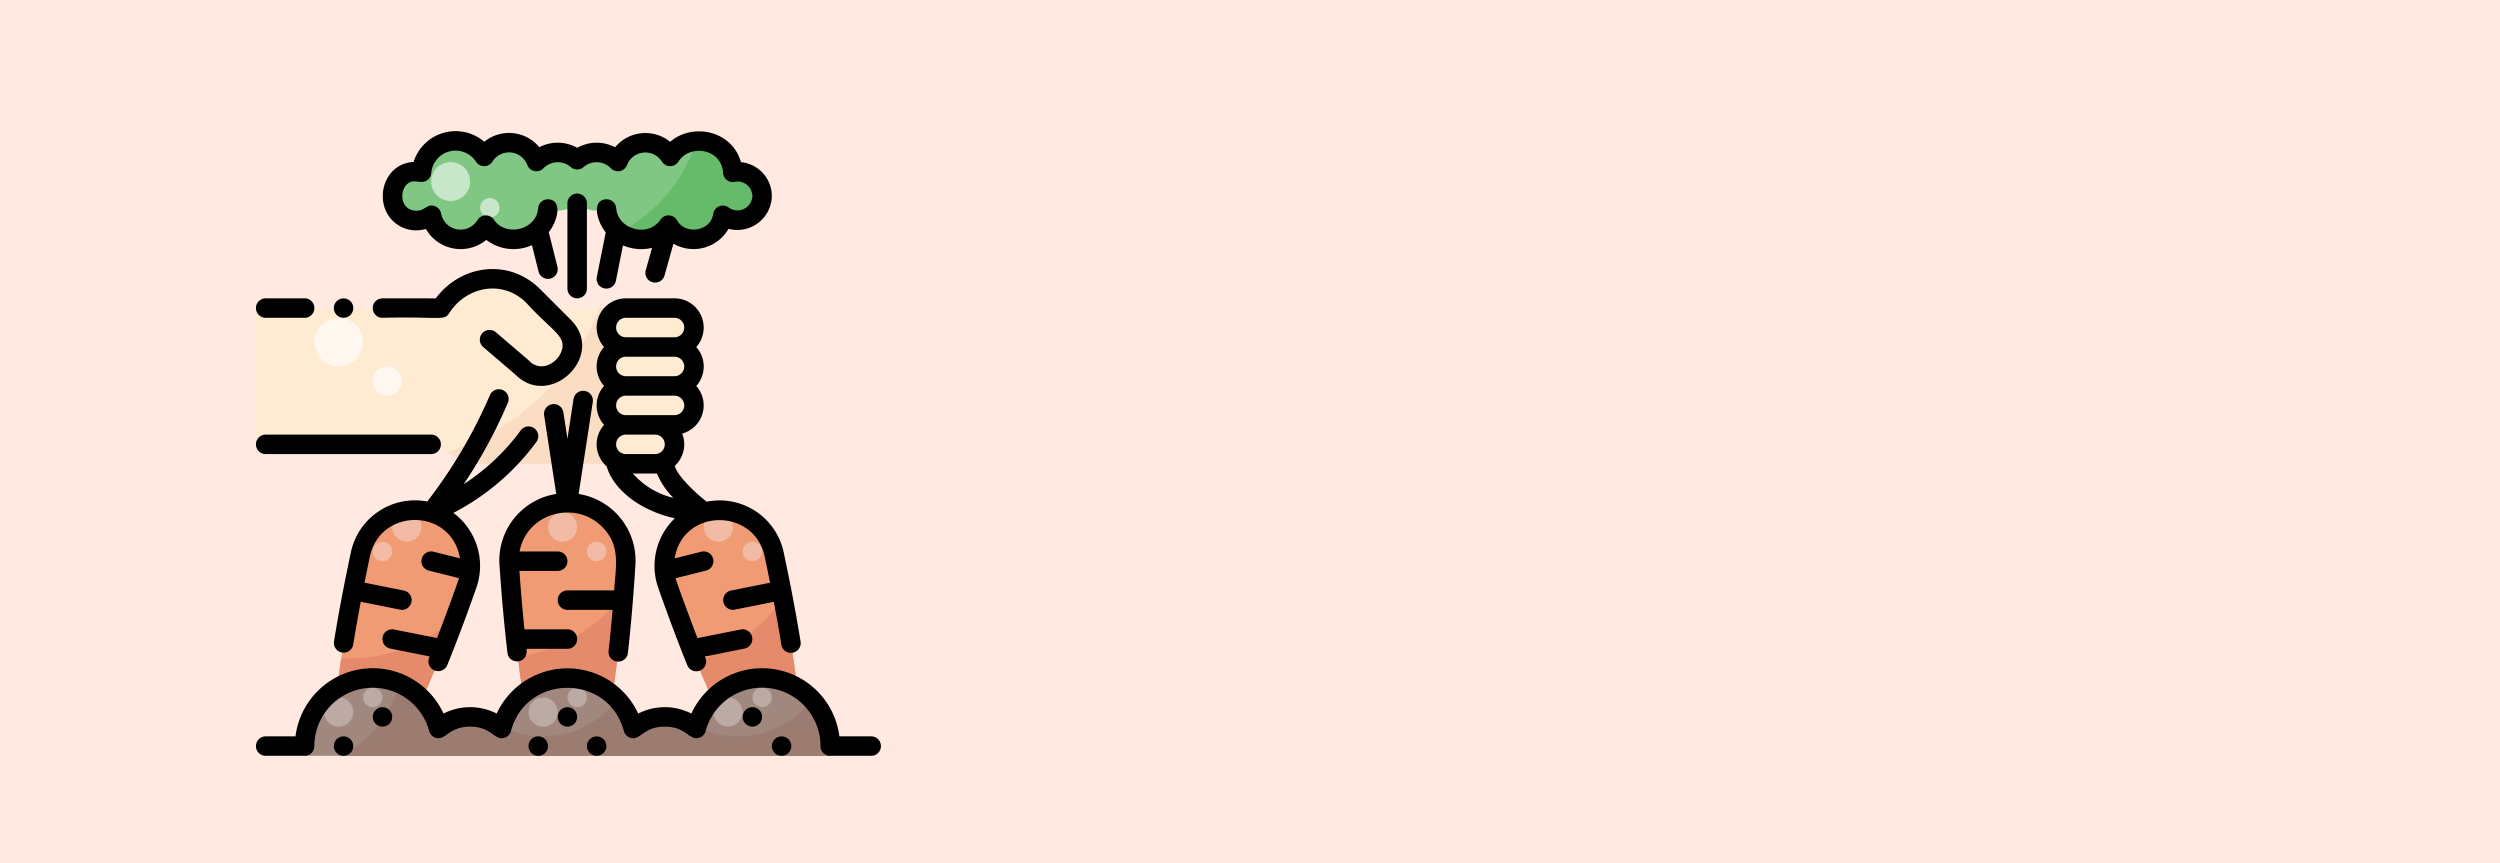 <svg xmlns="http://www.w3.org/2000/svg" xmlns:xlink="http://www.w3.org/1999/xlink" width="420" height="145" viewBox="0 0 420 145"><defs><clipPath id="a"><rect width="105" height="105" transform="translate(223 5028)" fill="#fff" stroke="#707070" stroke-width="1"/></clipPath></defs><g transform="translate(-180 -5951)"><rect width="420" height="145" transform="translate(180 5951)" fill="#ffe9e1"/><g transform="translate(0 945)"><rect width="190" height="134" transform="translate(180 5013)" fill="#ffe9e1"/><g clip-path="url(#a)"><g transform="translate(223 5028.32)"><path d="M78.856,99.753H91.5c-.42-8.739-2.668-20.651-4.44-28.947a9.342,9.342,0,1,0-17.943,5.045A221.507,221.507,0,0,0,78.856,99.753Z" fill="#f09b73"/><circle cx="2.453" cy="2.453" r="2.453" transform="translate(75.224 63.777)" fill="#f2bba5"/><circle cx="1.635" cy="1.635" r="1.635" transform="translate(81.765 68.683)" fill="#f2bba5"/><path d="M73.977,88.8c1.086,2.681,2.232,5.362,3.4,7.89,2.841-.353,11.2-1.446,13.724-1.923-.554-5.333-1.538-11.258-2.566-16.638A27.047,27.047,0,0,1,73.977,88.8Z" fill="#e58b6c"/><path d="M67.047,29.435H48.614L46.582,27.4c-4.746-4.729-12.07-3.373-15.511,2.032H0V52.33H29.435L35.977,55.6H67.047Z" fill="#ffead2"/><path d="M32.1,53.66l3.881,1.94H67.047V29.435H57.771A40.988,40.988,0,0,1,32.1,53.66Z" fill="#faddc3"/><path d="M25.748,99.753A221.624,221.624,0,0,0,35.5,75.839,9.341,9.341,0,1,0,17.551,70.8c-1.772,8.3-4.02,20.216-4.44,28.957Z" fill="#f09b73"/><path d="M45.815,99.753H58.96a215.955,215.955,0,0,0,3.163-27.385,9.8,9.8,0,1,0-19.583.065A226.477,226.477,0,0,0,45.815,99.753Z" fill="#f09b73"/><path d="M27.743,95.552c2.065-4.559,4.031-9.53,5.711-14.054a27.019,27.019,0,0,1-19.125,6.786c-.252,1.7-.478,3.389-.667,5.032Z" fill="#e58b6c"/><path d="M43.981,88.031c.279,2.306.594,4.606.949,6.824l14.9.066c.909-5.744,1.533-12.043,1.954-17.574a27.07,27.07,0,0,1-17.8,10.684Z" fill="#e58b6c"/><circle cx="2.453" cy="2.453" r="2.453" transform="translate(22.894 63.777)" fill="#f2bba5"/><circle cx="2.453" cy="2.453" r="2.453" transform="translate(49.059 63.777)" fill="#f2bba5"/><circle cx="1.635" cy="1.635" r="1.635" transform="translate(55.6 68.683)" fill="#f2bba5"/><circle cx="1.635" cy="1.635" r="1.635" transform="translate(19.624 68.683)" fill="#f2bba5"/><path d="M80.112,6.627C79.739.838,72.275-.309,69.587,3.966a4.929,4.929,0,0,0-8.772.859,4.97,4.97,0,0,0-6.851-.3,4.979,4.979,0,0,0-6.851.3,4.918,4.918,0,0,0-8.772-.859A5.732,5.732,0,0,0,27.817,6.627c-5.976-1.236-6.667,8.091-.835,8.091A4.066,4.066,0,0,0,29.5,13.85c.626,4.419,6.956,5.592,9.117,1.647,2.808,4.206,10.014,2.566,10.422-2.7a5.025,5.025,0,0,0,4.931-.961,5.02,5.02,0,0,0,4.931.961c.393,5.153,7.549,7.024,10.422,2.7,2.1,3.831,8.471,2.882,9.117-1.647a4.138,4.138,0,0,0,6.6-3.219,4.1,4.1,0,0,0-4.923-4Z" fill="#81c784"/><rect width="14.718" height="6.541" rx="3.271" transform="translate(58.871 29.435)" fill="#ffead2"/><rect width="14.718" height="6.541" rx="3.271" transform="translate(58.871 35.977)" fill="#ffead2"/><rect width="14.718" height="6.541" rx="3.271" transform="translate(58.871 42.518)" fill="#ffead2"/><rect width="11.447" height="6.541" rx="3.271" transform="translate(58.871 49.059)" fill="#ffead2"/><path d="M85.036,91.577a11.45,11.45,0,0,0-11.058,8.487,8.169,8.169,0,0,0-10.589,0,11.448,11.448,0,0,0-22.117,0,8.169,8.169,0,0,0-10.589,0,11.447,11.447,0,0,0-22.506,2.958v1.635H96.483v-1.635A11.447,11.447,0,0,0,85.036,91.577Z" fill="#a1887f"/><circle cx="2.453" cy="2.453" r="2.453" transform="translate(19.624 39.247)" fill="#fff7f0"/><circle cx="4.088" cy="4.088" r="4.088" transform="translate(9.812 31.071)" fill="#fff7f0"/><circle cx="2.453" cy="2.453" r="2.453" transform="translate(11.447 94.847)" fill="#bcaaa4"/><circle cx="1.635" cy="1.635" r="1.635" transform="translate(17.988 93.212)" fill="#bcaaa4"/><circle cx="2.453" cy="2.453" r="2.453" transform="translate(45.788 94.847)" fill="#bcaaa4"/><circle cx="1.635" cy="1.635" r="1.635" transform="translate(52.33 93.212)" fill="#bcaaa4"/><path d="M80.112,6.627A5.527,5.527,0,0,0,73.993,1.4,26.237,26.237,0,0,1,61.081,16.7,5.769,5.769,0,0,0,69.318,15.5c2.1,3.831,8.471,2.882,9.117-1.647a4.138,4.138,0,0,0,6.6-3.219,4.1,4.1,0,0,0-4.923-4Z" fill="#66bb6a"/><circle cx="3.271" cy="3.271" r="3.271" transform="translate(29.435 4.906)" fill="#c8e6c9"/><circle cx="1.635" cy="1.635" r="1.635" transform="translate(37.664 10.95)" fill="#c8e6c9"/><circle cx="2.453" cy="2.453" r="2.453" transform="translate(76.859 94.847)" fill="#bcaaa4"/><circle cx="1.635" cy="1.635" r="1.635" transform="translate(83.4 93.212)" fill="#bcaaa4"/><path d="M80.947,101.389a15.465,15.465,0,0,1-6.888-1.61c-.028.1-.057.191-.083.287a8.169,8.169,0,0,0-10.589,0,11.433,11.433,0,0,0-2.724-4.885,15.535,15.535,0,0,1-19.311,4.6c-.028.1-.057.191-.083.287a8.169,8.169,0,0,0-10.589,0,11.474,11.474,0,0,0-6.637-7.6,18.024,18.024,0,0,1-10,12.2h82.44v-1.635a11.4,11.4,0,0,0-3.113-7.842A15.511,15.511,0,0,1,80.947,101.389Z" fill="#9c7b70"/><path d="M60.864,88.83a1.635,1.635,0,0,0,1.623-1.451c.511-4.519.938-9.535,1.269-14.909a11.324,11.324,0,0,0-9.544-11.8l2.377-15.451a1.635,1.635,0,1,0-3.233-.5L52.33,51.385l-.682-4.433a1.635,1.635,0,1,0-3.233.5l2.032,13.213a11.312,11.312,0,0,0-9.539,11.882c.359,5.276.81,10.255,1.342,14.8.237,2.029,3.527,2.019,3.215-.67H52.33a1.635,1.635,0,1,0,0-3.271H45.109c-.32-3.108-.6-6.393-.847-9.812h6.433a1.635,1.635,0,1,0,0-3.271H44.288c1.229-6.55,9.535-8.755,14.048-3.956,2.851,3.033,2.168,6.142,1.842,10.5H52.33a1.635,1.635,0,1,0,0,3.271h7.586c-.206,2.4-.432,4.7-.679,6.881a1.635,1.635,0,0,0,1.627,1.819Z"/><path d="M75.728,61.968c-2.261-1.762-4.983-4.475-5.364-6.028a4.894,4.894,0,0,0,1.242-5.419,4.906,4.906,0,0,0,2.364-8,4.894,4.894,0,0,0,0-6.541A4.909,4.909,0,0,0,70.318,27.8H62.141a4.909,4.909,0,0,0-3.653,8.177,4.894,4.894,0,0,0,0,6.541,4.894,4.894,0,0,0,0,6.541,4.9,4.9,0,0,0,.441,6.975c.918,3.327,4.836,7.228,11.44,8.723a11.1,11.1,0,0,0-2.8,11.636c1.648,4.7,3.3,9.091,4.9,13.055a1.645,1.645,0,1,0,2.933-1.473l6.677-1.335a1.635,1.635,0,1,0-.641-3.207l-7.259,1.451c-.83-2.138-3.351-8.873-3.679-10.065l5.115-1.279a1.635,1.635,0,1,0-.793-3.173L70.335,71.49c1.414-8.539,13.385-8.488,15.123-.342q.483,2.259.917,4.429l-6.566,1.313a1.635,1.635,0,0,0,.641,3.207L87,78.788c.475,2.5.9,4.9,1.263,7.17a1.636,1.636,0,1,0,3.23-.52C90.7,80.513,89.69,75.3,88.657,70.466a11,11,0,0,0-12.929-8.5Zm-13.586-30.9h8.177a1.635,1.635,0,1,1,0,3.271H62.141a1.635,1.635,0,1,1,0-3.271Zm0,6.541h8.177a1.635,1.635,0,0,1,0,3.271H62.141a1.635,1.635,0,1,1,0-3.271ZM60.506,52.33a1.637,1.637,0,0,1,1.635-1.635h4.906a1.635,1.635,0,1,1,0,3.271H62.141A1.637,1.637,0,0,1,60.506,52.33Zm2.826,4.906c3.88,0,3.7.01,4.03-.011a12.845,12.845,0,0,0,2.766,4.094A13.035,13.035,0,0,1,63.332,57.236Zm-1.191-9.812a1.635,1.635,0,1,1,0-3.271h8.177a1.635,1.635,0,0,1,0,3.271Z"/><path d="M47.113,51.926a1.635,1.635,0,1,0-2.649-1.917,36.44,36.44,0,0,1-9.574,9.026,81.508,81.508,0,0,0,7.432-13.7A1.635,1.635,0,1,0,39.3,44.083,83.281,83.281,0,0,1,28.779,61.935a11,11,0,0,0-12.827,8.52c-1.155,5.414-2.111,10.46-2.84,15a1.636,1.636,0,0,0,3.23.519c.365-2.273.789-4.678,1.267-7.194,6.924,1.374,6.634,1.353,6.924,1.353a1.636,1.636,0,0,0,.319-3.239l-6.618-1.324q.435-2.168.917-4.429c1.76-8.232,13.71-8.153,15.123.339l-4.442-1.111a1.635,1.635,0,1,0-.793,3.173L34.1,74.807c-.329,1.194-2.746,7.66-3.682,10.068l-7.208-1.442a1.635,1.635,0,1,0-.641,3.207L29.2,87.965a1.644,1.644,0,1,0,2.942,1.451c1.615-3.986,3.264-8.372,4.9-13.035a11.1,11.1,0,0,0-3.871-12.537A40.252,40.252,0,0,0,47.113,51.926Z"/><path d="M1.635,53.965h27.8a1.635,1.635,0,0,0,0-3.271H1.635a1.635,1.635,0,1,0,0,3.271Z"/><path d="M21.259,31.071c9.44-.247,10.348.567,11.191-.756,2.9-4.556,9-5.72,12.975-1.754,4.253,4.681,6.624,5.478,5.984,7.893a3.949,3.949,0,0,1-2.707,2.67,2.838,2.838,0,0,1-2.891-.92L40.31,33.5a1.635,1.635,0,1,0-2.126,2.485l5.451,4.665c5.843,5.819,15.286-3.314,9.208-9.294l-5.107-5.106c-5.288-5.269-13.362-4.062-17.524,1.555H21.259a1.635,1.635,0,0,0,0,3.271Z"/><path d="M103.365,101.389H98.016a13.084,13.084,0,0,0-24.869-3.829,9.8,9.8,0,0,0-8.93,0,13.1,13.1,0,0,0-23.776,0,9.8,9.8,0,0,0-8.93,0,13.084,13.084,0,0,0-24.868,3.829H1.635a1.635,1.635,0,1,0,0,3.271H8.177a1.635,1.635,0,0,0,1.635-1.635A9.812,9.812,0,0,1,29.1,100.487a1.635,1.635,0,0,0,1.093,1.139c1.706.532,2.115-1.873,5.781-1.873s4.078,2.405,5.781,1.873a1.635,1.635,0,0,0,1.093-1.139c2.578-9.661,16.378-9.669,18.958,0a1.635,1.635,0,0,0,1.093,1.139c1.708.533,2.109-1.873,5.781-1.873s4.078,2.405,5.781,1.873a1.635,1.635,0,0,0,1.093-1.139,9.812,9.812,0,0,1,19.291,2.537,1.635,1.635,0,0,0,1.635,1.635h6.882a1.635,1.635,0,1,0,0-3.271Z"/><path d="M55.6,11.832a1.635,1.635,0,0,0-3.271,0V26.165a1.635,1.635,0,0,0,3.271,0Z"/><path d="M28.546,16.137a6.732,6.732,0,0,0,10.146,1.84,7.511,7.511,0,0,0,7.674.886l1.107,4.428a1.635,1.635,0,1,0,3.173-.793l-1.451-5.8c1.5-1.912,2.334-5.347-.034-5.531a1.638,1.638,0,0,0-1.757,1.5c-.286,3.695-5.472,4.856-7.431,1.921a1.637,1.637,0,0,0-2.794.123,3.326,3.326,0,0,1-6.063-1.091,1.635,1.635,0,0,0-1.008-1.288c-1.352-.545-1.621.749-3.124.749-2.549,0-2.889-2.836-1.845-4.182,1.173-1.513,2.5-.091,3.666-.968a1.635,1.635,0,0,0,.646-1.186,4.1,4.1,0,0,1,7.518-1.9,1.637,1.637,0,0,0,2.767-.024,3.283,3.283,0,0,1,5.849.571,1.637,1.637,0,0,0,2.736.534,3.352,3.352,0,0,1,4.544-.2,1.635,1.635,0,0,0,2.2,0,3.352,3.352,0,0,1,4.545.2,1.635,1.635,0,0,0,2.738-.538,3.293,3.293,0,0,1,5.845-.571,1.636,1.636,0,0,0,2.778.014c1.86-2.957,7.239-2.283,7.509,1.9a1.635,1.635,0,0,0,1.962,1.5,2.467,2.467,0,0,1,2.957,2.4,2.505,2.505,0,0,1-3.949,1.939,1.636,1.636,0,0,0-2.635,1.05c-.424,2.974-4.717,3.542-6.064,1.09a1.637,1.637,0,0,0-2.789-.127c-2.07,3.079-7.164,1.648-7.436-1.914a1.637,1.637,0,0,0-1.755-1.506c-2.388.182-1.536,3.645-.008,5.561l-1.5,7.484a1.635,1.635,0,1,0,3.207.641l1.189-5.944a7.761,7.761,0,0,0,4.885.411l-1.054,3.761a1.635,1.635,0,0,0,3.149.882l1.5-5.339a6.76,6.76,0,0,0,9.251-2.5,5.8,5.8,0,0,0,7.279-5.5,5.744,5.744,0,0,0-5.192-5.7C80.013-.36,73.406-1.775,69.582,1.5a6.614,6.614,0,0,0-9.249.92,6.67,6.67,0,0,0-6.367.092,6.667,6.667,0,0,0-6.355-.1,6.6,6.6,0,0,0-9.252-.917A7.4,7.4,0,0,0,26.485,4.887c-4.278.2-6.293,4.9-4.555,8.446A5.6,5.6,0,0,0,28.546,16.137Z"/><circle cx="1.635" cy="1.635" r="1.635" transform="translate(13.082 101.389)"/><circle cx="1.635" cy="1.635" r="1.635" transform="translate(19.624 96.483)"/><circle cx="1.635" cy="1.635" r="1.635" transform="translate(50.694 96.483)"/><circle cx="1.635" cy="1.635" r="1.635" transform="translate(13.082 27.8)"/><circle cx="1.635" cy="1.635" r="1.635" transform="translate(55.6 101.389)"/><circle cx="1.635" cy="1.635" r="1.635" transform="translate(45.788 101.389)"/><circle cx="1.635" cy="1.635" r="1.635" transform="translate(81.765 96.483)"/><circle cx="1.635" cy="1.635" r="1.635" transform="translate(86.671 101.389)"/><path d="M1.635,31.071H8.177a1.635,1.635,0,1,0,0-3.271H1.635a1.635,1.635,0,0,0,0,3.271Z"/></g></g></g></g></svg>